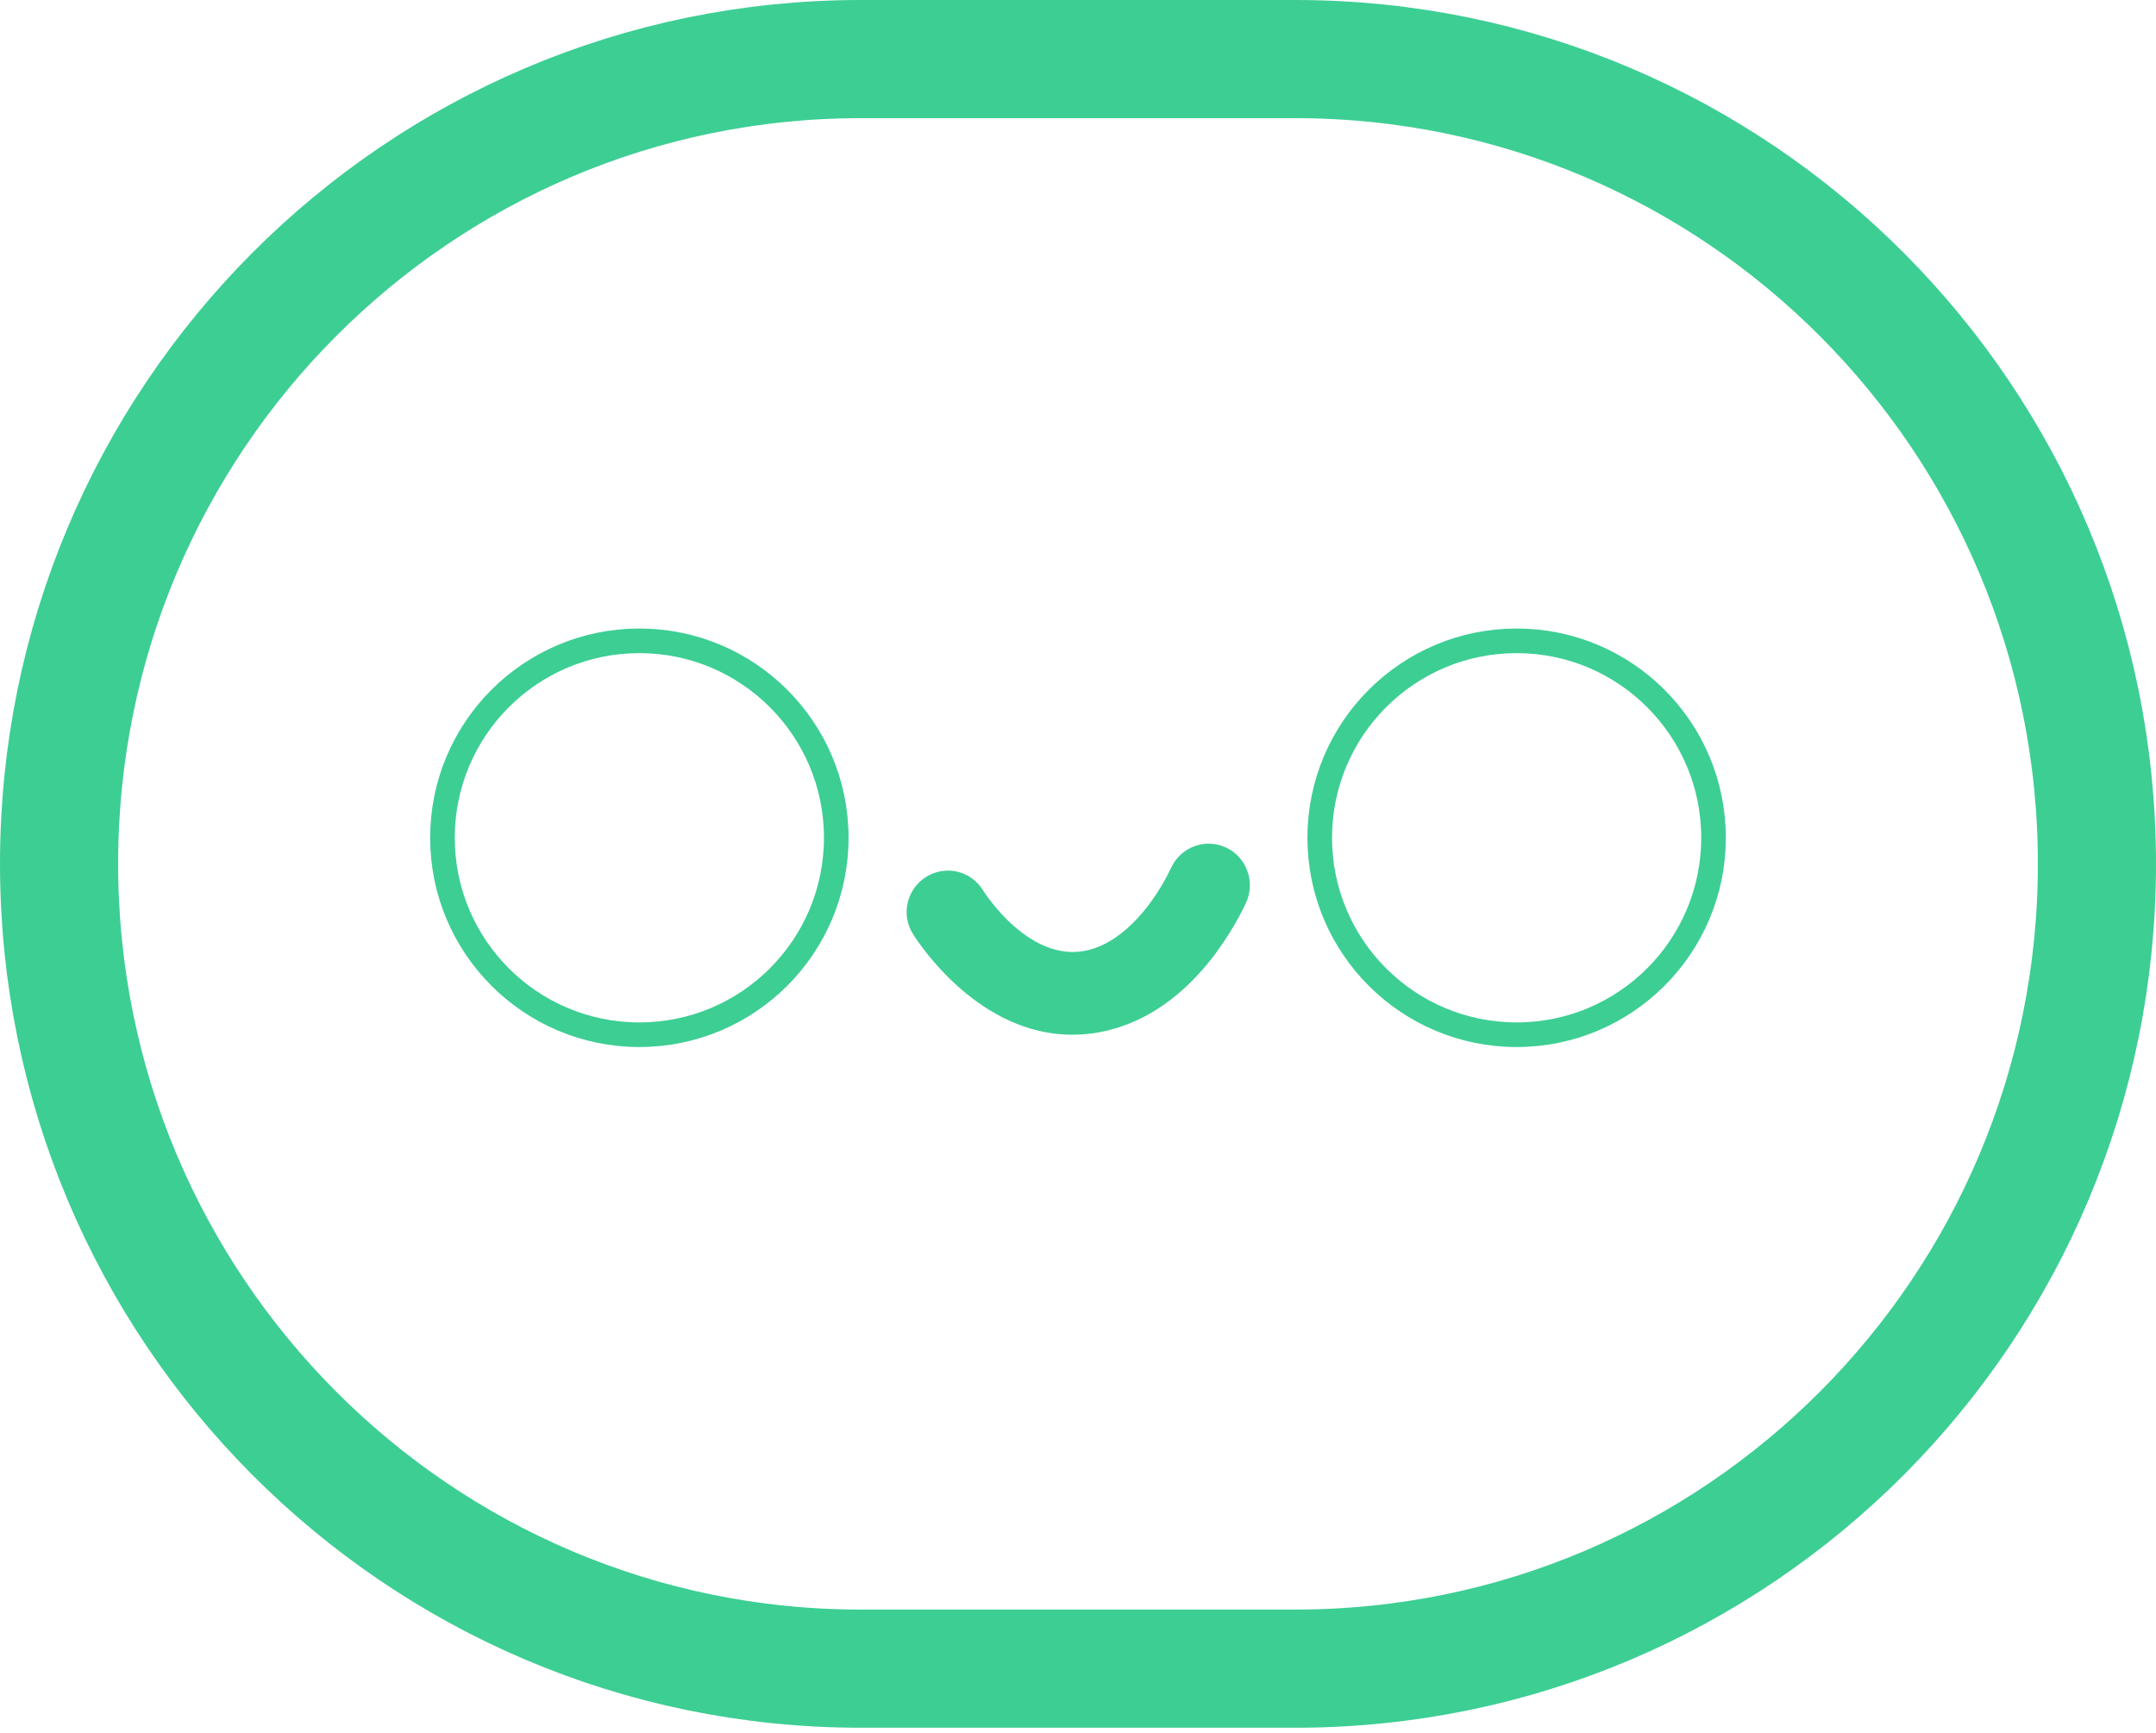 <svg width="219" height="176" viewBox="0 0 219 176" fill="none" xmlns="http://www.w3.org/2000/svg">
<path d="M131.566 169.454H87.434C42.465 169.454 6 132.862 6 87.717C6 42.592 42.465 6 87.434 6H131.566C176.554 6 212.999 42.592 212.999 87.717C213.019 132.862 176.554 169.454 131.566 169.454Z" stroke="#3DCE94" stroke-width="12" stroke-miterlimit="10" stroke-linecap="round" stroke-linejoin="round"/>
<path d="M108.897 105.077C99.498 105.077 93.466 96.017 92.746 94.865C91.501 92.912 92.085 90.315 94.05 89.066C96.015 87.816 98.584 88.402 99.829 90.374C100.024 90.686 104.635 97.931 110.531 96.486C114.267 95.587 117.342 91.565 118.976 88.089C119.969 86 122.44 85.082 124.561 86.078C126.643 87.074 127.538 89.573 126.565 91.682C125.028 94.924 120.591 102.695 112.496 104.648C111.232 104.96 110.025 105.077 108.897 105.077Z" fill="#3DCE94"/>
<circle cx="64.944" cy="85.077" r="20" stroke="#3DCE94" stroke-width="2.5"/>
<circle cx="154.055" cy="85.077" r="20" stroke="#3DCE94" stroke-width="2.5"/>
</svg>

